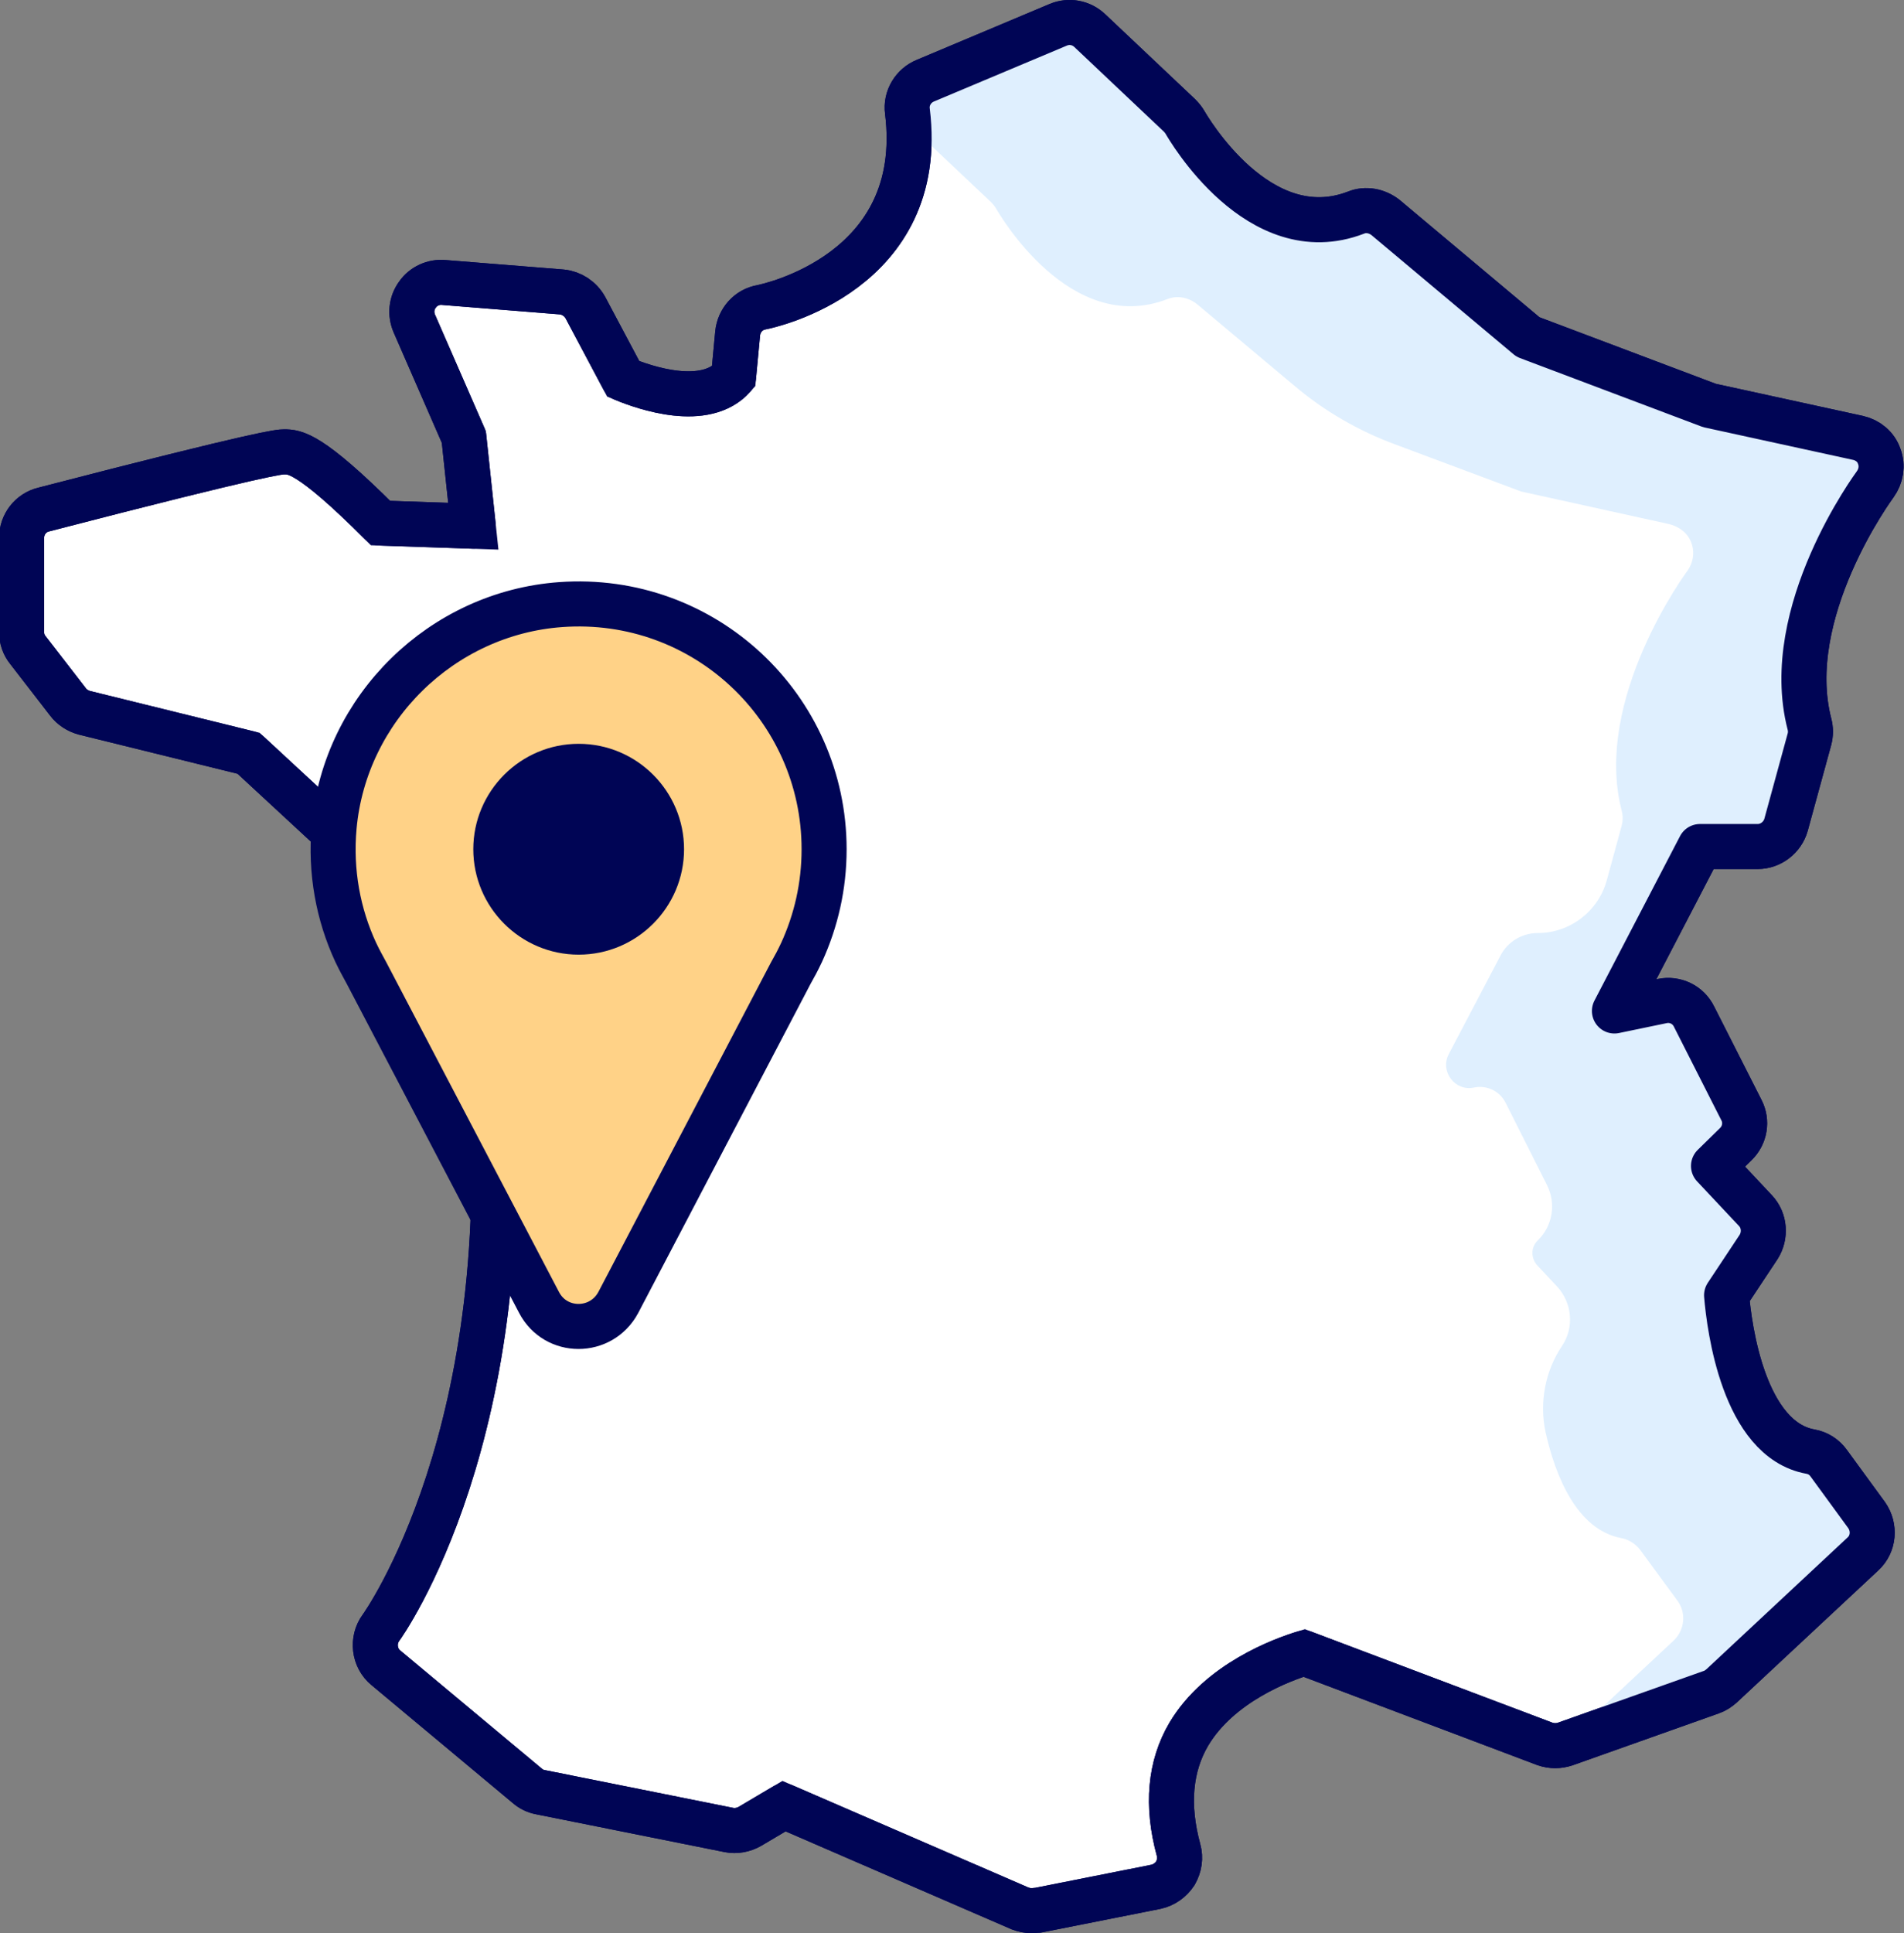 <?xml version="1.0" encoding="utf-8"?>
<!-- Generator: Adobe Illustrator 24.0.0, SVG Export Plug-In . SVG Version: 6.00 Build 0)  -->
<svg version="1.1" id="Layer_1" xmlns="http://www.w3.org/2000/svg" xmlns:xlink="http://www.w3.org/1999/xlink" x="0px" y="0px"
	 viewBox="0 0 422.8 429.1" style="enable-background:new 0 0 422.8 429.1;" xml:space="preserve">
<rect x="0" y="0" width="422.8" height="429.1" fill="#808080" stroke="none"/>
<style type="text/css">
	.st0{clip-path:url(#SVGID_2_);fill:#FFFFFF;}
	.st1{clip-path:url(#SVGID_2_);fill:none;stroke:#000555;stroke-width:10;stroke-miterlimit:10;}
	.st2{clip-path:url(#SVGID_2_);fill:#DFEFFE;}
	
		.st3{clip-path:url(#SVGID_2_);fill:none;stroke:#000555;stroke-width:10;stroke-linecap:round;stroke-linejoin:round;stroke-miterlimit:10;}
	.st4{clip-path:url(#SVGID_2_);fill:#FFD287;}
	.st5{clip-path:url(#SVGID_2_);fill:#000555;}
</style>
<g>
	<defs>
		<rect id="SVGID_1_" width="422.8" height="429.1"/>
	</defs>
	<clipPath id="SVGID_2_">
		<use xlink:href="#SVGID_1_"  style="overflow:visible;"/>
	</clipPath>
	<path class="st0" d="M229.1,424.1c-0.9,0-1.8-0.2-2.6-0.5l-52.4-22.7l-7.6,4.5c-1.4,0.8-3.1,1.1-4.6,0.8l-41.9-8.4
		c-1.1-0.2-2.1-0.7-2.9-1.4l-31.4-26.2c-2.7-2.2-3.1-6.2-1.1-8.9c0.3-0.4,31.3-43.5,24-126l-23.5-24.6c-0.9-0.9-1.5-2.2-1.7-3.4
		l-2.8-16.6l-25.4-23.5l-36.5-9c-1.4-0.4-2.7-1.2-3.6-2.4l-8.9-11.5c-0.9-1.1-1.4-2.5-1.4-4v-20.9c0-3,2-5.6,4.9-6.3
		c49.4-12.8,52.4-12.8,53.4-12.8c2.3,0,5.6,0,21.4,15.8l20.6,0.7l-2.1-19.8l-11-25.2c-0.9-2.1-0.7-4.5,0.7-6.4
		c1.3-1.9,3.6-2.9,5.8-2.7l26.2,2.1c2.2,0.2,4.2,1.5,5.3,3.5l8.4,15.8c4.8,2,18.2,6.6,24.5-0.5l0.9-9.6c0.3-2.9,2.4-5.3,5.3-5.8
		c1.5-0.3,36.8-7.7,32.4-43.5c-0.4-2.9,1.3-5.7,4-6.8L235,5.5c2.4-1,5.1-0.5,7,1.3l19.9,18.8c0.5,0.5,0.9,1,1.2,1.5
		c0.7,1.2,16.4,28.4,38,20.1c2.2-0.9,4.7-0.4,6.6,1.1l31.6,26.5L379.6,90l33,7.2c2.2,0.5,4,2,4.7,4.1c0.8,2.1,0.4,4.4-0.9,6.2
		c-0.2,0.3-21,28.4-14.6,53.2c0.3,1.1,0.3,2.3,0,3.4l-5.2,19c-0.8,2.8-3.4,4.8-6.3,4.8h-12.8l-19,36.5l10.6-2.2
		c2.9-0.6,5.8,0.8,7.1,3.5l10.5,20.7c1.3,2.5,0.8,5.6-1.3,7.6l-4.9,4.8l9.3,9.9c2.1,2.2,2.3,5.6,0.7,8.1l-7.1,10.7
		c0.6,7.2,3.8,32,18.6,34.7c1.7,0.3,3.1,1.2,4.1,2.6l8.4,11.5c1.9,2.7,1.6,6.4-0.8,8.6l-31.4,29.3c-0.7,0.6-1.4,1.1-2.3,1.4
		l-32.4,11.5c-1.5,0.5-3,0.5-4.5,0l-53.5-20.2c-4.9,1.5-18.8,6.6-25.6,18c-4.2,7.1-5,15.8-2.3,25.7c0.5,1.8,0.2,3.6-0.7,5.2
		c-1,1.5-2.5,2.6-4.3,3l-26.2,5.2C230,424,229.6,424.1,229.1,424.1"/>
	<path class="st1" d="M229.1,424.1c-0.9,0-1.8-0.2-2.6-0.5l-52.4-22.7l-7.6,4.5c-1.4,0.8-3.1,1.1-4.6,0.8l-41.9-8.4
		c-1.1-0.2-2.1-0.7-2.9-1.4l-31.4-26.2c-2.7-2.2-3.1-6.2-1.1-8.9c0.3-0.4,31.3-43.5,24-126l-23.5-24.6c-0.9-0.9-1.5-2.2-1.7-3.4
		l-2.8-16.6l-25.4-23.5l-36.5-9c-1.4-0.4-2.7-1.2-3.6-2.4l-8.9-11.5c-0.9-1.1-1.4-2.5-1.4-4v-20.9c0-3,2-5.6,4.9-6.3
		c49.4-12.8,52.4-12.8,53.4-12.8c2.3,0,5.6,0,21.4,15.8l20.6,0.7l-2.1-19.8l-11-25.2c-0.9-2.1-0.7-4.5,0.7-6.4
		c1.3-1.9,3.6-2.9,5.8-2.7l26.2,2.1c2.2,0.2,4.2,1.5,5.3,3.5l8.4,15.8c4.8,2,18.2,6.6,24.5-0.5l0.9-9.6c0.3-2.9,2.4-5.3,5.3-5.8
		c1.5-0.3,36.8-7.7,32.4-43.5c-0.4-2.9,1.3-5.7,4-6.8L235,5.5c2.4-1,5.1-0.5,7,1.3l19.9,18.8c0.5,0.5,0.9,1,1.2,1.5
		c0.7,1.2,16.4,28.4,38,20.1c2.2-0.9,4.7-0.4,6.6,1.1l31.6,26.5L379.6,90l33,7.2c2.2,0.5,4,2,4.7,4.1c0.8,2.1,0.4,4.4-0.9,6.2
		c-0.2,0.3-21,28.4-14.6,53.2c0.3,1.1,0.3,2.3,0,3.4l-5.2,19c-0.8,2.8-3.4,4.8-6.3,4.8h-12.8l-19,36.5l10.6-2.2
		c2.9-0.6,5.8,0.8,7.1,3.5l10.5,20.7c1.3,2.5,0.8,5.6-1.3,7.6l-4.9,4.8l9.3,9.9c2.1,2.2,2.3,5.6,0.7,8.1l-7.1,10.7
		c0.6,7.2,3.8,32,18.6,34.7c1.7,0.3,3.1,1.2,4.1,2.6l8.4,11.5c1.9,2.7,1.6,6.4-0.8,8.6l-31.4,29.3c-0.7,0.6-1.4,1.1-2.3,1.4
		l-32.4,11.5c-1.5,0.5-3,0.5-4.5,0l-53.5-20.2c-4.9,1.5-18.8,6.6-25.6,18c-4.2,7.1-5,15.8-2.3,25.7c0.5,1.8,0.2,3.6-0.7,5.2
		c-1,1.5-2.5,2.6-4.3,3l-26.2,5.2C230,424,229.6,424.1,229.1,424.1z"/>
	<path class="st2" d="M416.6,98.1c-1-1.4-2.6-2.3-4.3-2.7l-32.7-7.2c0,0,0,0,0,0l-40.3-15.1c0,0,0,0,0,0l-31.6-26.5
		c-1.8-1.5-4.3-1.9-6.6-1.1c-21.6,8.3-37.3-19-38-20.1c-0.3-0.6-0.7-1.1-1.2-1.5L242,5c-1.9-1.8-4.6-2.3-7-1.3l-29.2,12.1
		c-2.8,1.2-4.4,4.1-4.1,7.1c0.2,1.7,0.3,3.2,0.3,4.8c0,0,0,0.1,0,0.1l18,17c0.5,0.5,0.9,1,1.2,1.5c0.7,1.2,16.4,28.4,38,20.1
		c2.2-0.9,4.7-0.4,6.6,1.1l21.6,18.1c6.6,5.6,14.2,10,22.3,13l28.1,10.5c0,0,0,0,0,0l32.7,7.2c1.7,0.4,3.3,1.3,4.3,2.7
		c1.7,2.4,1.5,5.5-0.1,7.7c-0.2,0.3-21,28.4-14.6,53.2c0.3,1.1,0.3,2.3,0,3.4l-3.3,12.1c-1.9,6.9-8.2,11.7-15.3,11.7
		c-3.5,0-6.7,1.9-8.3,5L321.7,234c-2,3.8,1.4,8.3,5.6,7.4c2.9-0.6,5.8,0.8,7.1,3.5l9.1,18.1c2.1,4.1,1.3,9.1-2,12.3
		c-1.6,1.5-1.6,4-0.1,5.6l4.4,4.7c3.3,3.6,3.8,9,1.1,13.1c-3.8,5.6-5.1,12.6-3.7,19.2c2.2,9.7,6.9,21.6,16.8,23.5
		c1.7,0.3,3.2,1.3,4.2,2.6l8.3,11.3c2,2.7,1.6,6.5-0.8,8.8l-21.2,19.8c-0.1,0.1,0,0.3,0.2,0.3l29.3-10.4c0.8-0.3,1.6-0.8,2.3-1.4
		l31.3-29.2c2.5-2.3,2.8-6.1,0.8-8.8l-8.3-11.3c-1-1.4-2.5-2.3-4.2-2.6c-14.7-2.7-17.9-27.3-18.5-34.6c0,0,0-0.1,0-0.1l7-10.5
		c1.7-2.6,1.5-6-0.7-8.3l-9.1-9.7c-0.1-0.1-0.1-0.2,0-0.2l4.7-4.6c2.1-2,2.6-5.2,1.3-7.8l-10.4-20.6c-1.3-2.6-4.3-4-7.1-3.5
		l-10.3,2.1c-0.1,0-0.2-0.1-0.2-0.2l18.8-36.1c0-0.1,0.1-0.1,0.1-0.1h12.6c3,0,5.7-2,6.5-4.9l5.2-18.9c0.3-1.1,0.3-2.3,0-3.4
		c-6.4-24.8,14.4-52.9,14.6-53.2C418.1,103.6,418.2,100.5,416.6,98.1"/>
	<path class="st3" d="M229.1,424.1c-0.9,0-1.8-0.2-2.6-0.5l-52.4-22.7l-7.6,4.5c-1.4,0.8-3.1,1.1-4.6,0.8l-41.9-8.4
		c-1.1-0.2-2.1-0.7-2.9-1.4l-31.4-26.2c-2.7-2.2-3.1-6.2-1.1-8.9c0.3-0.4,31.3-43.5,24-126l-23.5-24.6c-0.9-0.9-1.5-2.2-1.7-3.4
		l-2.8-16.6l-25.4-23.5l-36.5-9c-1.4-0.4-2.7-1.2-3.6-2.4l-8.9-11.5c-0.9-1.1-1.4-2.5-1.4-4v-20.9c0-3,2-5.6,4.9-6.3
		c49.4-12.8,52.4-12.8,53.4-12.8c2.3,0,5.6,0,21.4,15.8l20.6,0.7l-2.1-19.8l-11-25.2c-0.9-2.1-0.7-4.5,0.7-6.4
		c1.3-1.9,3.6-2.9,5.8-2.7l26.2,2.1c2.2,0.2,4.2,1.5,5.3,3.5l8.4,15.8c4.8,2,18.2,6.6,24.5-0.5l0.9-9.6c0.3-2.9,2.4-5.3,5.3-5.8
		c1.5-0.3,36.8-7.7,32.4-43.5c-0.4-2.9,1.3-5.7,4-6.8L235,5.5c2.4-1,5.1-0.5,7,1.3l19.9,18.8c0.5,0.5,0.9,1,1.2,1.5
		c0.7,1.2,16.4,28.4,38,20.1c2.2-0.9,4.7-0.4,6.6,1.1l31.6,26.5L379.6,90l33,7.2c2.2,0.5,4,2,4.7,4.1c0.8,2.1,0.4,4.4-0.9,6.2
		c-0.2,0.3-21,28.4-14.6,53.2c0.3,1.1,0.3,2.3,0,3.4l-5.2,19c-0.8,2.8-3.4,4.8-6.3,4.8h-12.8l-19,36.5l10.6-2.2
		c2.9-0.6,5.8,0.8,7.1,3.5l10.5,20.7c1.3,2.5,0.8,5.6-1.3,7.6l-4.9,4.8l9.3,9.9c2.1,2.2,2.3,5.6,0.7,8.1l-7.1,10.7
		c0.6,7.2,3.8,32,18.6,34.7c1.7,0.3,3.1,1.2,4.1,2.6l8.4,11.5c1.9,2.7,1.6,6.4-0.8,8.6l-31.4,29.3c-0.7,0.6-1.4,1.1-2.3,1.4
		l-32.4,11.5c-1.5,0.5-3,0.5-4.5,0l-53.5-20.2c-4.9,1.5-18.8,6.6-25.6,18c-4.2,7.1-5,15.8-2.3,25.7c0.5,1.8,0.2,3.6-0.7,5.2
		c-1,1.5-2.5,2.6-4.3,3l-26.2,5.2C230,424,229.6,424.1,229.1,424.1z"/>
	<path class="st4" d="M183,188.5c0-31.4-26.6-56.6-58.5-54.3c-26.4,1.9-47.9,23-50.3,49.3c-0.9,10,0.9,19.5,4.8,27.9l0,0l0.1,0.2
		c0.7,1.5,1.5,2.9,2.3,4.4l38.3,73.1c3.7,7.1,13.8,7.1,17.6,0l38.3-73.1c0.8-1.4,1.6-2.9,2.3-4.4l0.1-0.2l0,0
		C181.2,204.4,183,196.7,183,188.5"/>
	<path class="st1" d="M183,188.5c0-31.4-26.6-56.6-58.5-54.3c-26.4,1.9-47.9,23-50.3,49.3c-0.9,10,0.9,19.5,4.8,27.9l0,0l0.1,0.2
		c0.7,1.5,1.5,2.9,2.3,4.4l38.3,73.1c3.7,7.1,13.8,7.1,17.6,0l38.3-73.1c0.8-1.4,1.6-2.9,2.3-4.4l0.1-0.2l0,0
		C181.2,204.4,183,196.7,183,188.5z"/>
	<path class="st5" d="M151.9,188.5c0,12.9-10.5,23.4-23.4,23.4s-23.4-10.5-23.4-23.4c0-12.9,10.5-23.4,23.4-23.4
		S151.9,175.6,151.9,188.5"/>
</g>
</svg>
